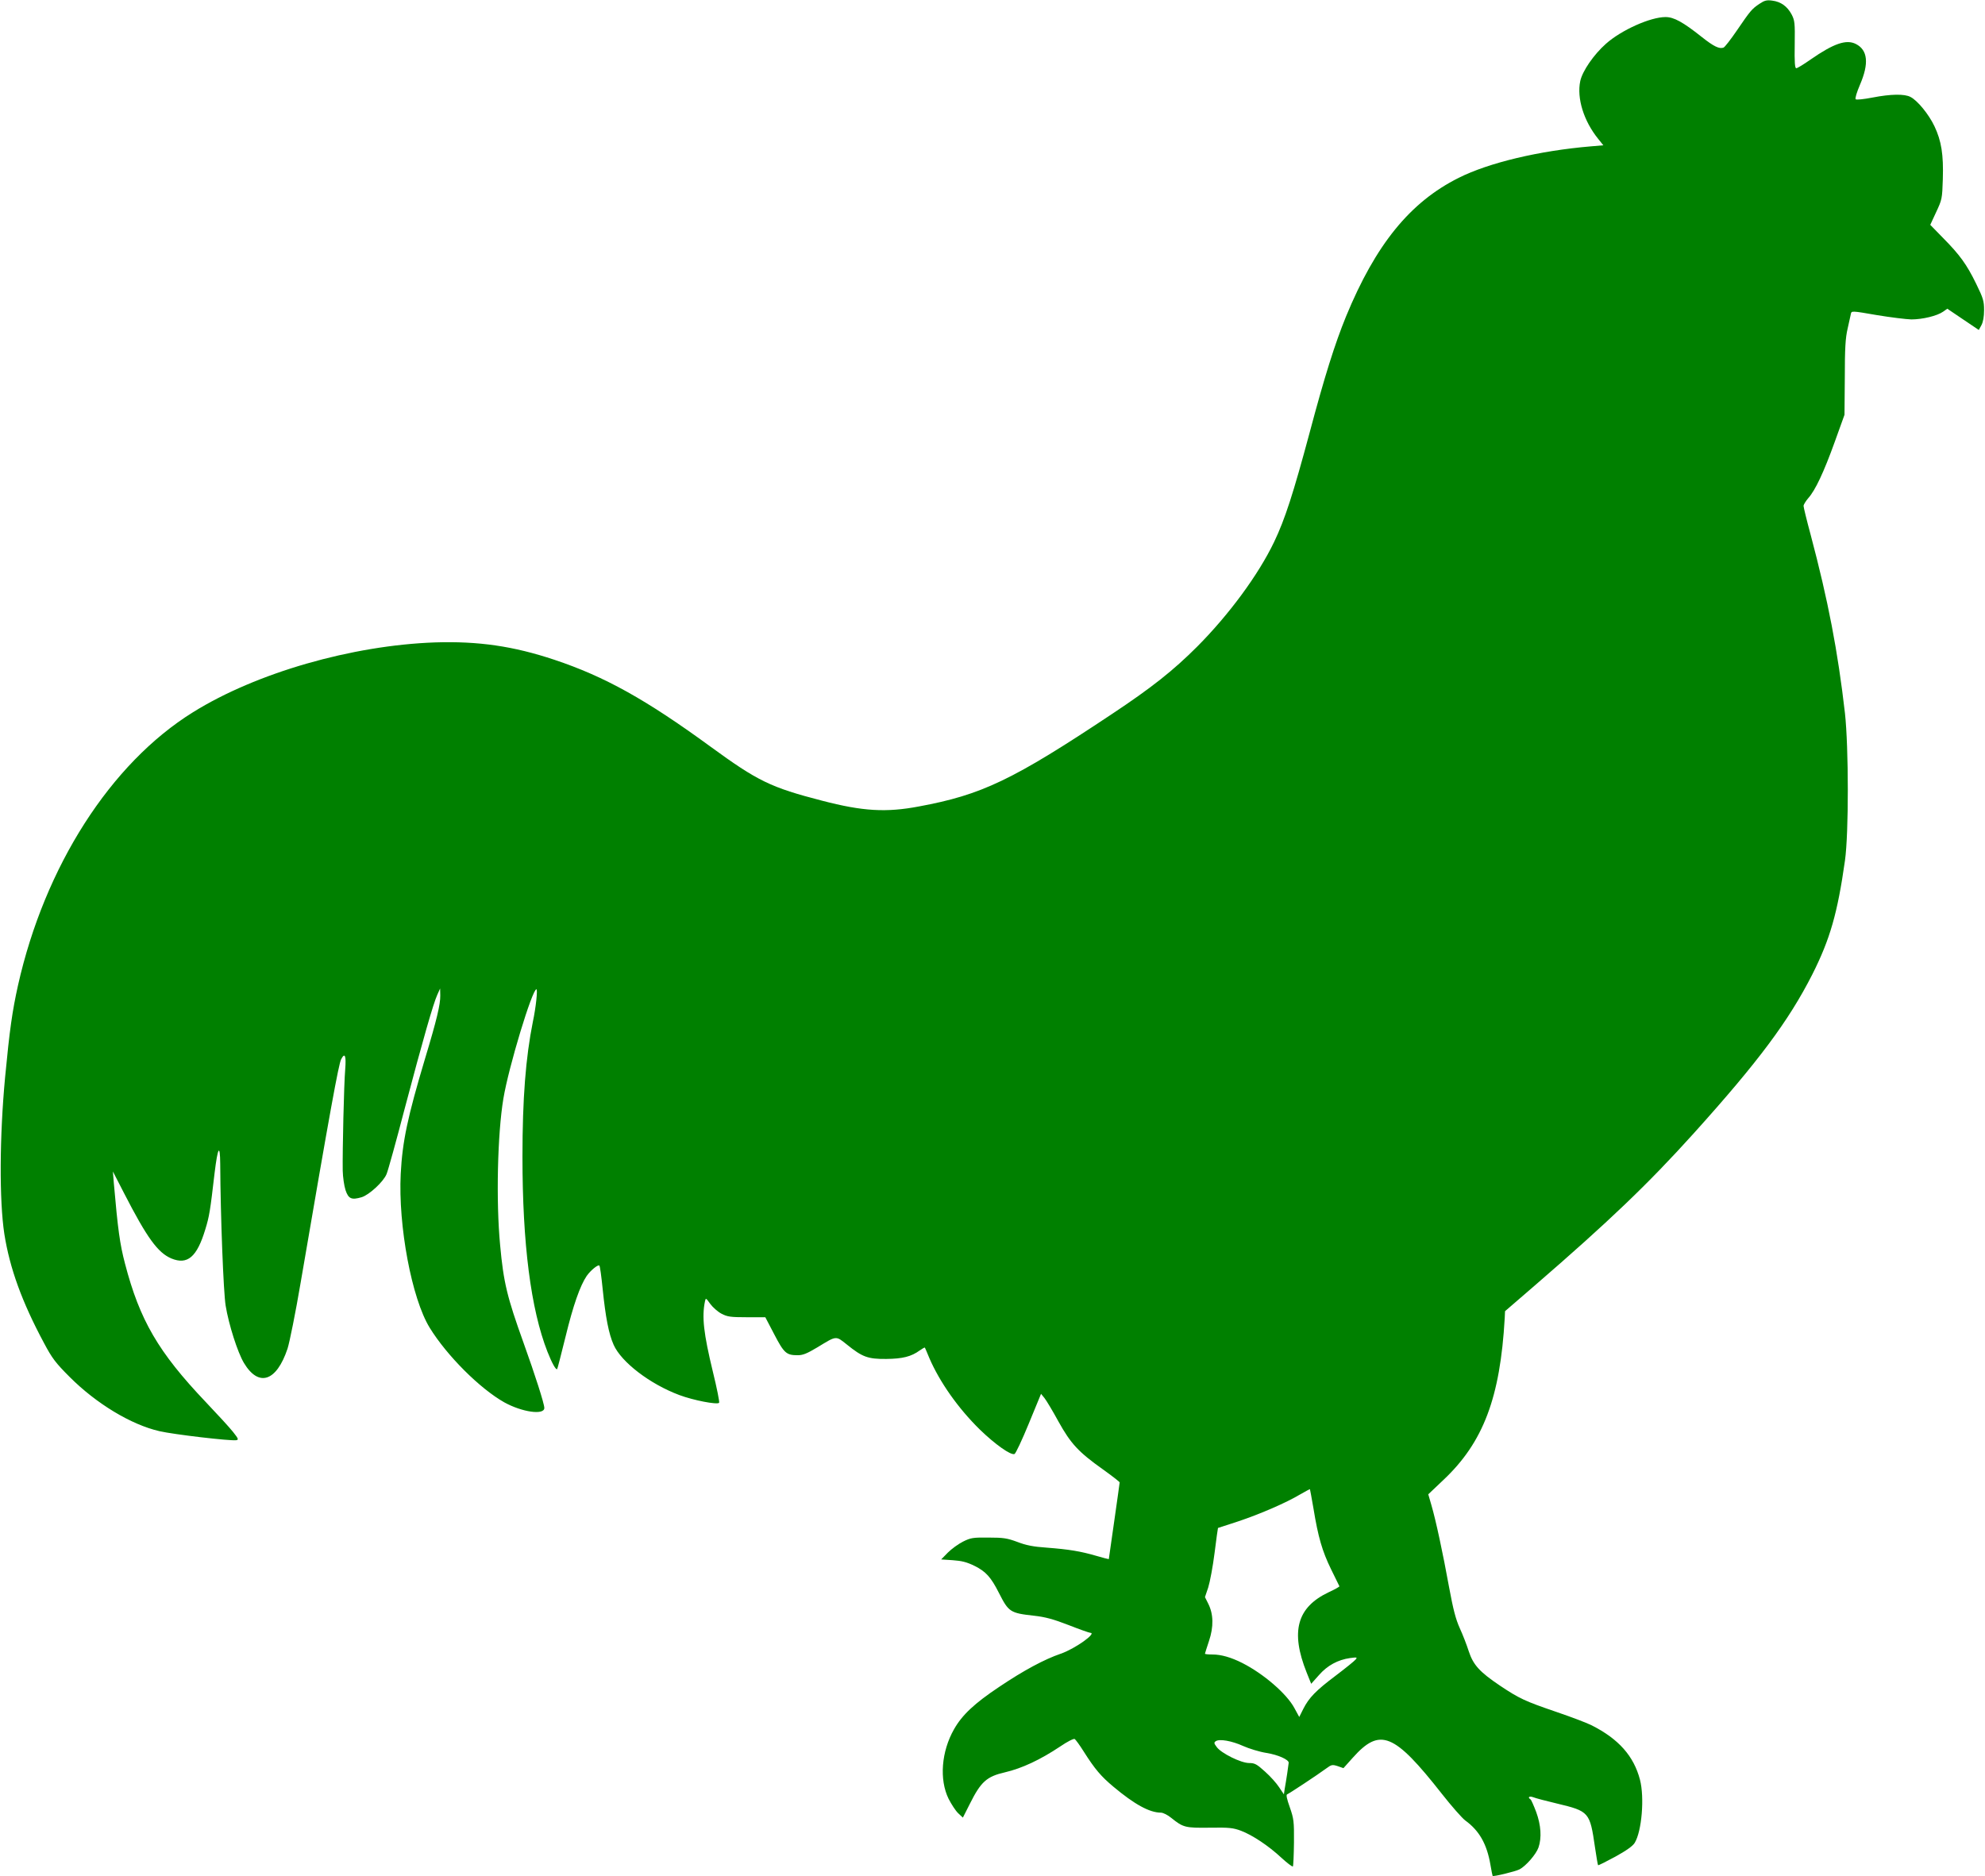 <?xml version="1.0" encoding="UTF-8" standalone="no"?>
<!DOCTYPE svg PUBLIC "-//W3C//DTD SVG 20010904//EN" "http://www.w3.org/TR/2001/REC-SVG-20010904/DTD/svg10.dtd">
<svg version="1.0" xmlns="http://www.w3.org/2000/svg" width="1280pt" height="1210pt" viewBox="0 0 1280 1210" preserveAspectRatio="xMidYMid meet">
<g transform="translate(0,1210) scale(0.1,-0.1)" fill="green" stroke="none">
<path d="M11345 12075 c-49 -33 -58 -44 -146 -173 -39 -57 -77 -106 -85 -109 -27 -10 -63 7 -141 69 -121 96 -179 128 -233 128 -98 0 -285 -84 -384 -172 -79 -70 -152 -176 -166 -241 -23 -110 22 -257 116 -373 l33 -41 -82 -7 c-331 -28 -656 -105 -851 -203 -314 -157 -535 -430 -726 -893 -73 -179 -139 -389 -235 -750 -105 -391 -159 -559 -229 -705 -102 -213 -292 -470 -496 -675 -155 -155 -294 -265 -550 -435 -640 -426 -839 -521 -1245 -596 -211 -40 -362 -31 -623 37 -333 86 -415 126 -722 350 -415 303 -681 451 -1005 559 -264 88 -490 121 -770 112 -536 -19 -1152 -196 -1560 -450 -532 -330 -957 -995 -1129 -1762 -37 -167 -54 -286 -83 -591 -36 -383 -38 -796 -5 -1012 35 -222 114 -439 255 -702 53 -100 75 -129 167 -221 171 -171 395 -307 579 -349 91 -21 457 -64 495 -58 16 3 13 10 -21 53 -22 28 -102 115 -178 195 -304 320 -424 526 -519 891 -33 125 -46 221 -72 519 l-6 75 72 -140 c149 -290 218 -384 305 -421 104 -43 165 9 219 188 26 85 31 116 60 365 20 165 35 190 36 58 2 -343 21 -830 35 -915 20 -123 77 -301 118 -370 95 -158 210 -120 281 92 13 40 52 233 85 428 189 1104 245 1410 261 1439 24 46 33 23 26 -66 -8 -90 -18 -520 -16 -653 1 -41 9 -97 18 -125 19 -57 39 -65 104 -46 49 15 142 101 161 150 9 21 62 212 117 423 118 446 184 676 210 733 l18 40 1 -45 c1 -57 -22 -155 -99 -410 -112 -375 -145 -530 -156 -740 -17 -335 71 -805 187 -993 111 -180 323 -392 481 -481 114 -63 258 -84 258 -36 0 27 -60 214 -134 420 -106 295 -129 389 -151 630 -27 283 -17 718 21 945 34 205 186 705 213 705 9 0 -3 -116 -23 -210 -46 -229 -67 -495 -67 -870 0 -562 54 -984 161 -1257 29 -74 56 -122 63 -112 2 2 26 96 54 209 49 202 94 329 136 391 25 36 74 76 82 67 4 -3 13 -70 21 -149 19 -185 39 -290 71 -362 50 -112 234 -253 424 -324 91 -34 242 -63 256 -50 4 4 -14 94 -40 200 -60 248 -72 354 -51 455 5 23 6 22 34 -17 16 -22 49 -51 72 -63 38 -20 58 -23 163 -23 l120 0 58 -111 c63 -121 78 -134 151 -134 34 0 60 11 127 51 125 76 117 76 191 17 99 -80 135 -93 253 -92 105 1 161 15 216 55 17 12 31 20 33 18 1 -2 15 -33 29 -68 66 -153 185 -323 326 -461 97 -94 199 -167 223 -157 7 2 49 91 92 196 l79 192 22 -27 c12 -15 53 -83 90 -151 80 -144 129 -197 288 -310 59 -42 107 -80 107 -83 0 -4 -16 -116 -35 -250 -19 -134 -35 -244 -35 -245 0 -1 -36 8 -80 21 -103 30 -177 42 -320 53 -87 6 -133 15 -190 37 -65 24 -89 28 -185 28 -100 1 -115 -1 -165 -26 -30 -15 -74 -47 -98 -71 l-43 -44 75 -5 c58 -4 90 -12 141 -37 72 -36 105 -72 157 -175 62 -122 72 -129 226 -146 72 -8 124 -22 222 -60 71 -28 134 -50 140 -50 47 0 -99 -104 -190 -135 -105 -36 -238 -107 -397 -214 -159 -106 -239 -181 -291 -273 -82 -144 -96 -325 -35 -449 18 -35 45 -77 62 -93 l30 -28 45 89 c71 142 108 176 226 203 111 26 228 81 357 167 45 31 87 52 93 48 6 -4 32 -39 57 -79 74 -117 114 -163 193 -229 136 -114 233 -167 306 -167 14 0 44 -15 67 -34 77 -62 90 -65 248 -63 126 2 151 -1 202 -20 73 -28 175 -95 260 -174 37 -34 70 -59 74 -56 3 4 6 73 7 154 1 138 -1 153 -27 228 -19 53 -25 81 -17 83 13 5 195 125 252 167 34 25 39 26 74 15 l37 -13 60 67 c176 197 266 160 575 -233 62 -79 130 -156 150 -171 91 -66 140 -152 163 -287 6 -37 13 -69 14 -71 5 -6 148 29 173 42 42 22 108 98 123 142 21 62 16 143 -15 228 -16 42 -32 79 -37 82 -21 13 -7 23 19 13 15 -6 83 -24 151 -40 209 -50 213 -55 246 -282 9 -62 18 -114 20 -116 2 -2 52 23 111 55 71 39 113 69 125 89 46 75 64 293 34 408 -40 152 -137 262 -311 350 -29 15 -132 54 -229 87 -202 69 -238 86 -361 168 -134 90 -174 135 -203 223 -13 41 -39 108 -58 149 -26 58 -42 119 -69 265 -40 220 -85 430 -114 529 l-20 69 98 93 c257 242 366 531 395 1044 l2 44 190 164 c479 414 733 657 1026 982 418 464 613 726 765 1025 115 228 163 396 211 735 25 178 24 730 0 950 -46 400 -108 725 -222 1154 -25 92 -45 175 -45 183 0 9 14 31 30 50 46 51 101 169 171 363 l63 175 2 240 c0 187 4 256 18 315 9 41 19 84 21 95 4 21 5 21 167 -7 90 -15 190 -27 223 -28 72 0 167 23 205 50 l27 19 102 -69 101 -68 17 31 c11 21 17 55 17 97 0 58 -5 76 -51 170 -61 125 -106 187 -215 297 l-81 83 38 82 c38 81 39 87 43 212 5 159 -9 247 -54 342 -36 76 -109 166 -155 189 -38 20 -125 19 -244 -4 -57 -11 -104 -16 -109 -11 -5 5 7 45 28 94 59 137 50 223 -26 262 -62 32 -143 4 -293 -100 -44 -31 -85 -56 -92 -56 -9 0 -12 37 -10 153 2 140 0 155 -20 194 -28 52 -69 82 -125 89 -36 5 -50 1 -83 -21z m-2875 -9705 c30 -183 56 -273 113 -390 28 -58 52 -107 54 -110 1 -3 -29 -20 -68 -38 -206 -97 -249 -254 -143 -519 l29 -72 50 56 c54 62 122 99 201 110 45 6 48 5 35 -10 -7 -9 -64 -55 -126 -102 -129 -97 -174 -143 -211 -216 l-26 -52 -31 57 c-49 92 -198 221 -336 291 -73 37 -137 55 -193 55 -27 0 -48 2 -48 5 0 2 12 40 26 82 31 92 29 174 -5 241 l-21 42 21 62 c11 35 30 135 41 223 11 88 21 160 22 161 0 0 58 19 129 42 141 47 310 120 402 175 33 19 61 34 62 33 1 -1 11 -58 23 -126z m-454 -1530 c38 -17 106 -38 151 -45 75 -12 143 -43 143 -63 0 -7 -16 -115 -26 -170 l-5 -34 -31 46 c-16 25 -57 71 -91 101 -53 48 -66 55 -102 55 -53 0 -180 63 -209 103 -18 24 -19 29 -6 38 24 16 103 2 176 -31z"/>
</g>
</svg>

